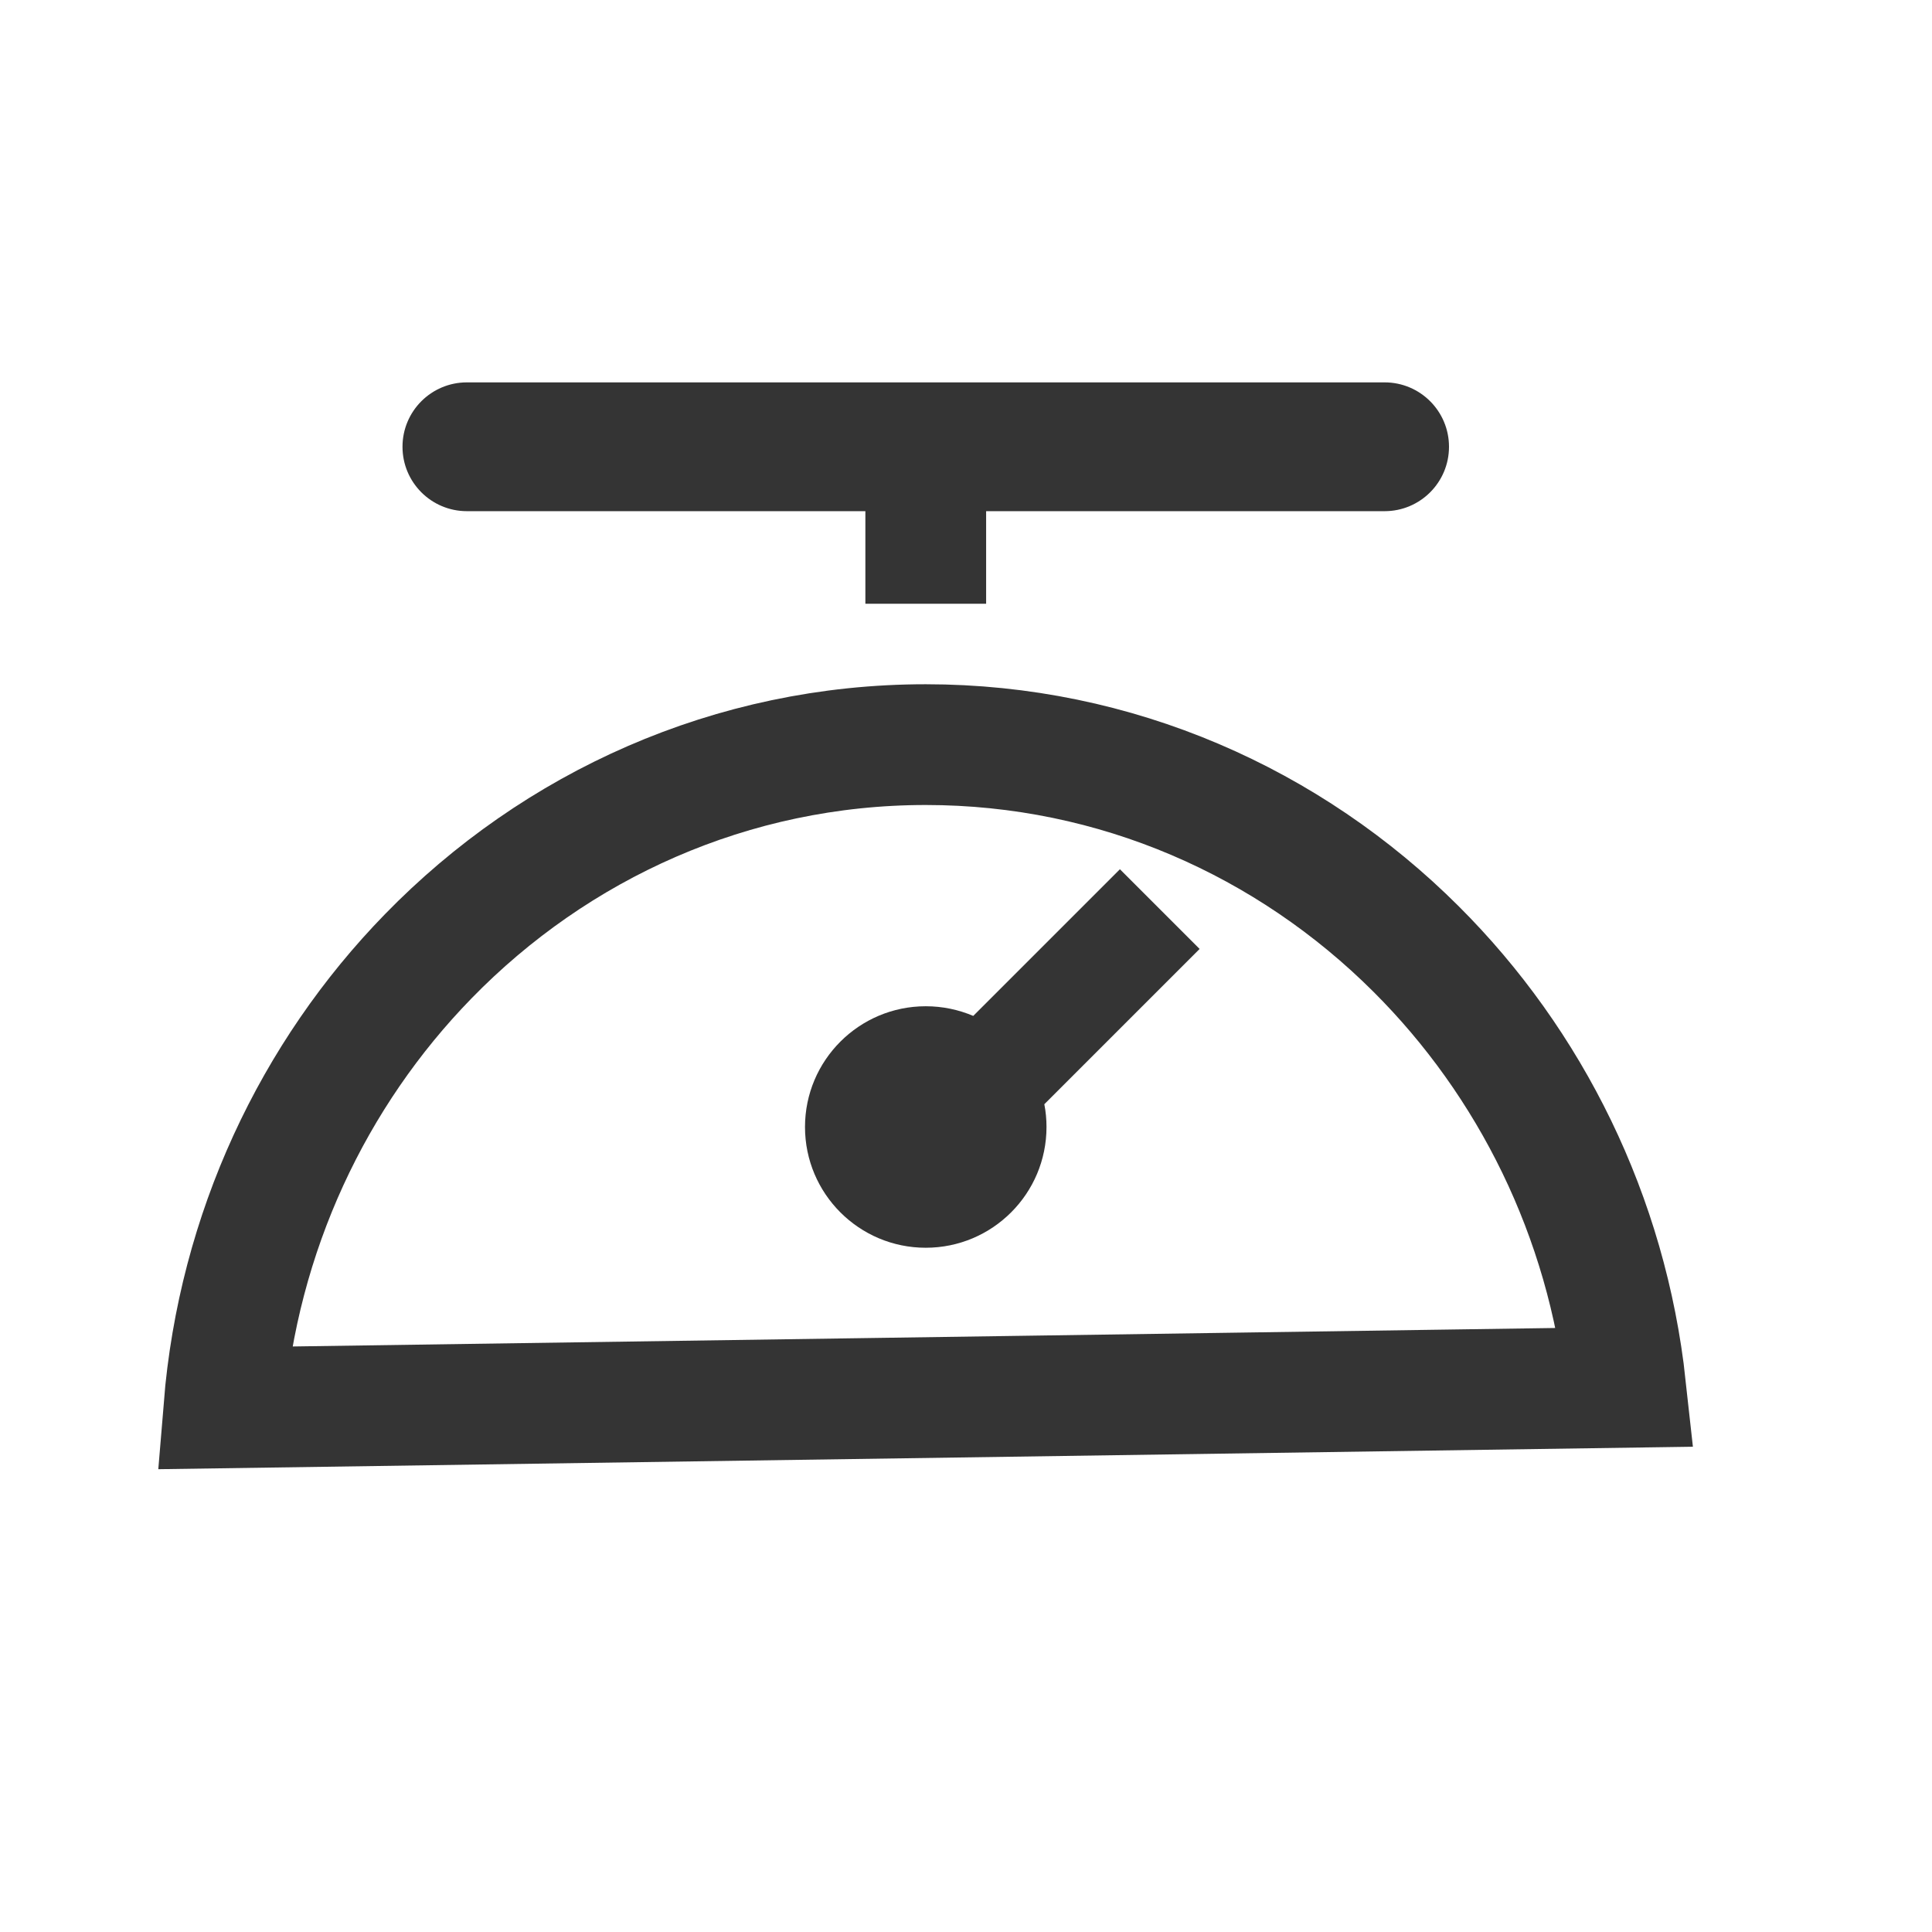 <svg width="24px" height="24px" viewBox="0 0 24 24" version="1.1" xmlns="http://www.w3.org/2000/svg" xmlns:xlink="http://www.w3.org/1999/xlink" >
   
    <g   stroke="none" stroke-width="1" fill="none" fill-rule="evenodd">
        <rect   x="0" y="0" width="24" height="24"></rect>
        <g >
            <rect   x="0" y="0" width="24" height="24"></rect>
            <g   transform="translate(2, 4.75)">
                <path d="M11.912,6.048 L12.902,7.038 L10.973,8.967 C10.991,9.059 11,9.153 11,9.25 C11,10.078 10.328,10.75 9.5,10.75 C8.672,10.75 8,10.078 8,9.25 C8,8.422 8.672,7.75 9.5,7.75 C9.709,7.75 9.909,7.793 10.09,7.87 L11.912,6.048 Z" id="Combined-Shape" fill="#343434"></path>
                <path d="M9.5,4.5 C11.869,4.5 14.017,5.468 15.591,7.039 C17.01,8.454 17.963,10.357 18.195,12.484 L18.195,12.484 L0.781,12.739 C0.959,10.555 1.895,8.591 3.32,7.129 C4.901,5.506 7.086,4.5 9.5,4.5 Z" id="Combined-Shape" stroke="#343434" stroke-width="1.5"></path>
                <polygon   fill="#343434" points="8.75 0.25 10.25 0.25 10.25 2.75 8.75 2.75"></polygon>
                <path d="M15.2,-4.5519144e-14 C15.642,-4.5519144e-14 16,0.358 16,0.8 C16,1.242 15.642,1.6 15.2,1.6 L3.8,1.6 C3.358,1.6 3,1.242 3,0.8 C3,0.358 3.358,-4.5519144e-14 3.8,-4.5519144e-14 L15.2,-4.5519144e-14 Z" id="Rectangle" fill="#343434" fill-rule="nonzero"></path>
            </g>
        </g>
    </g>
</svg>